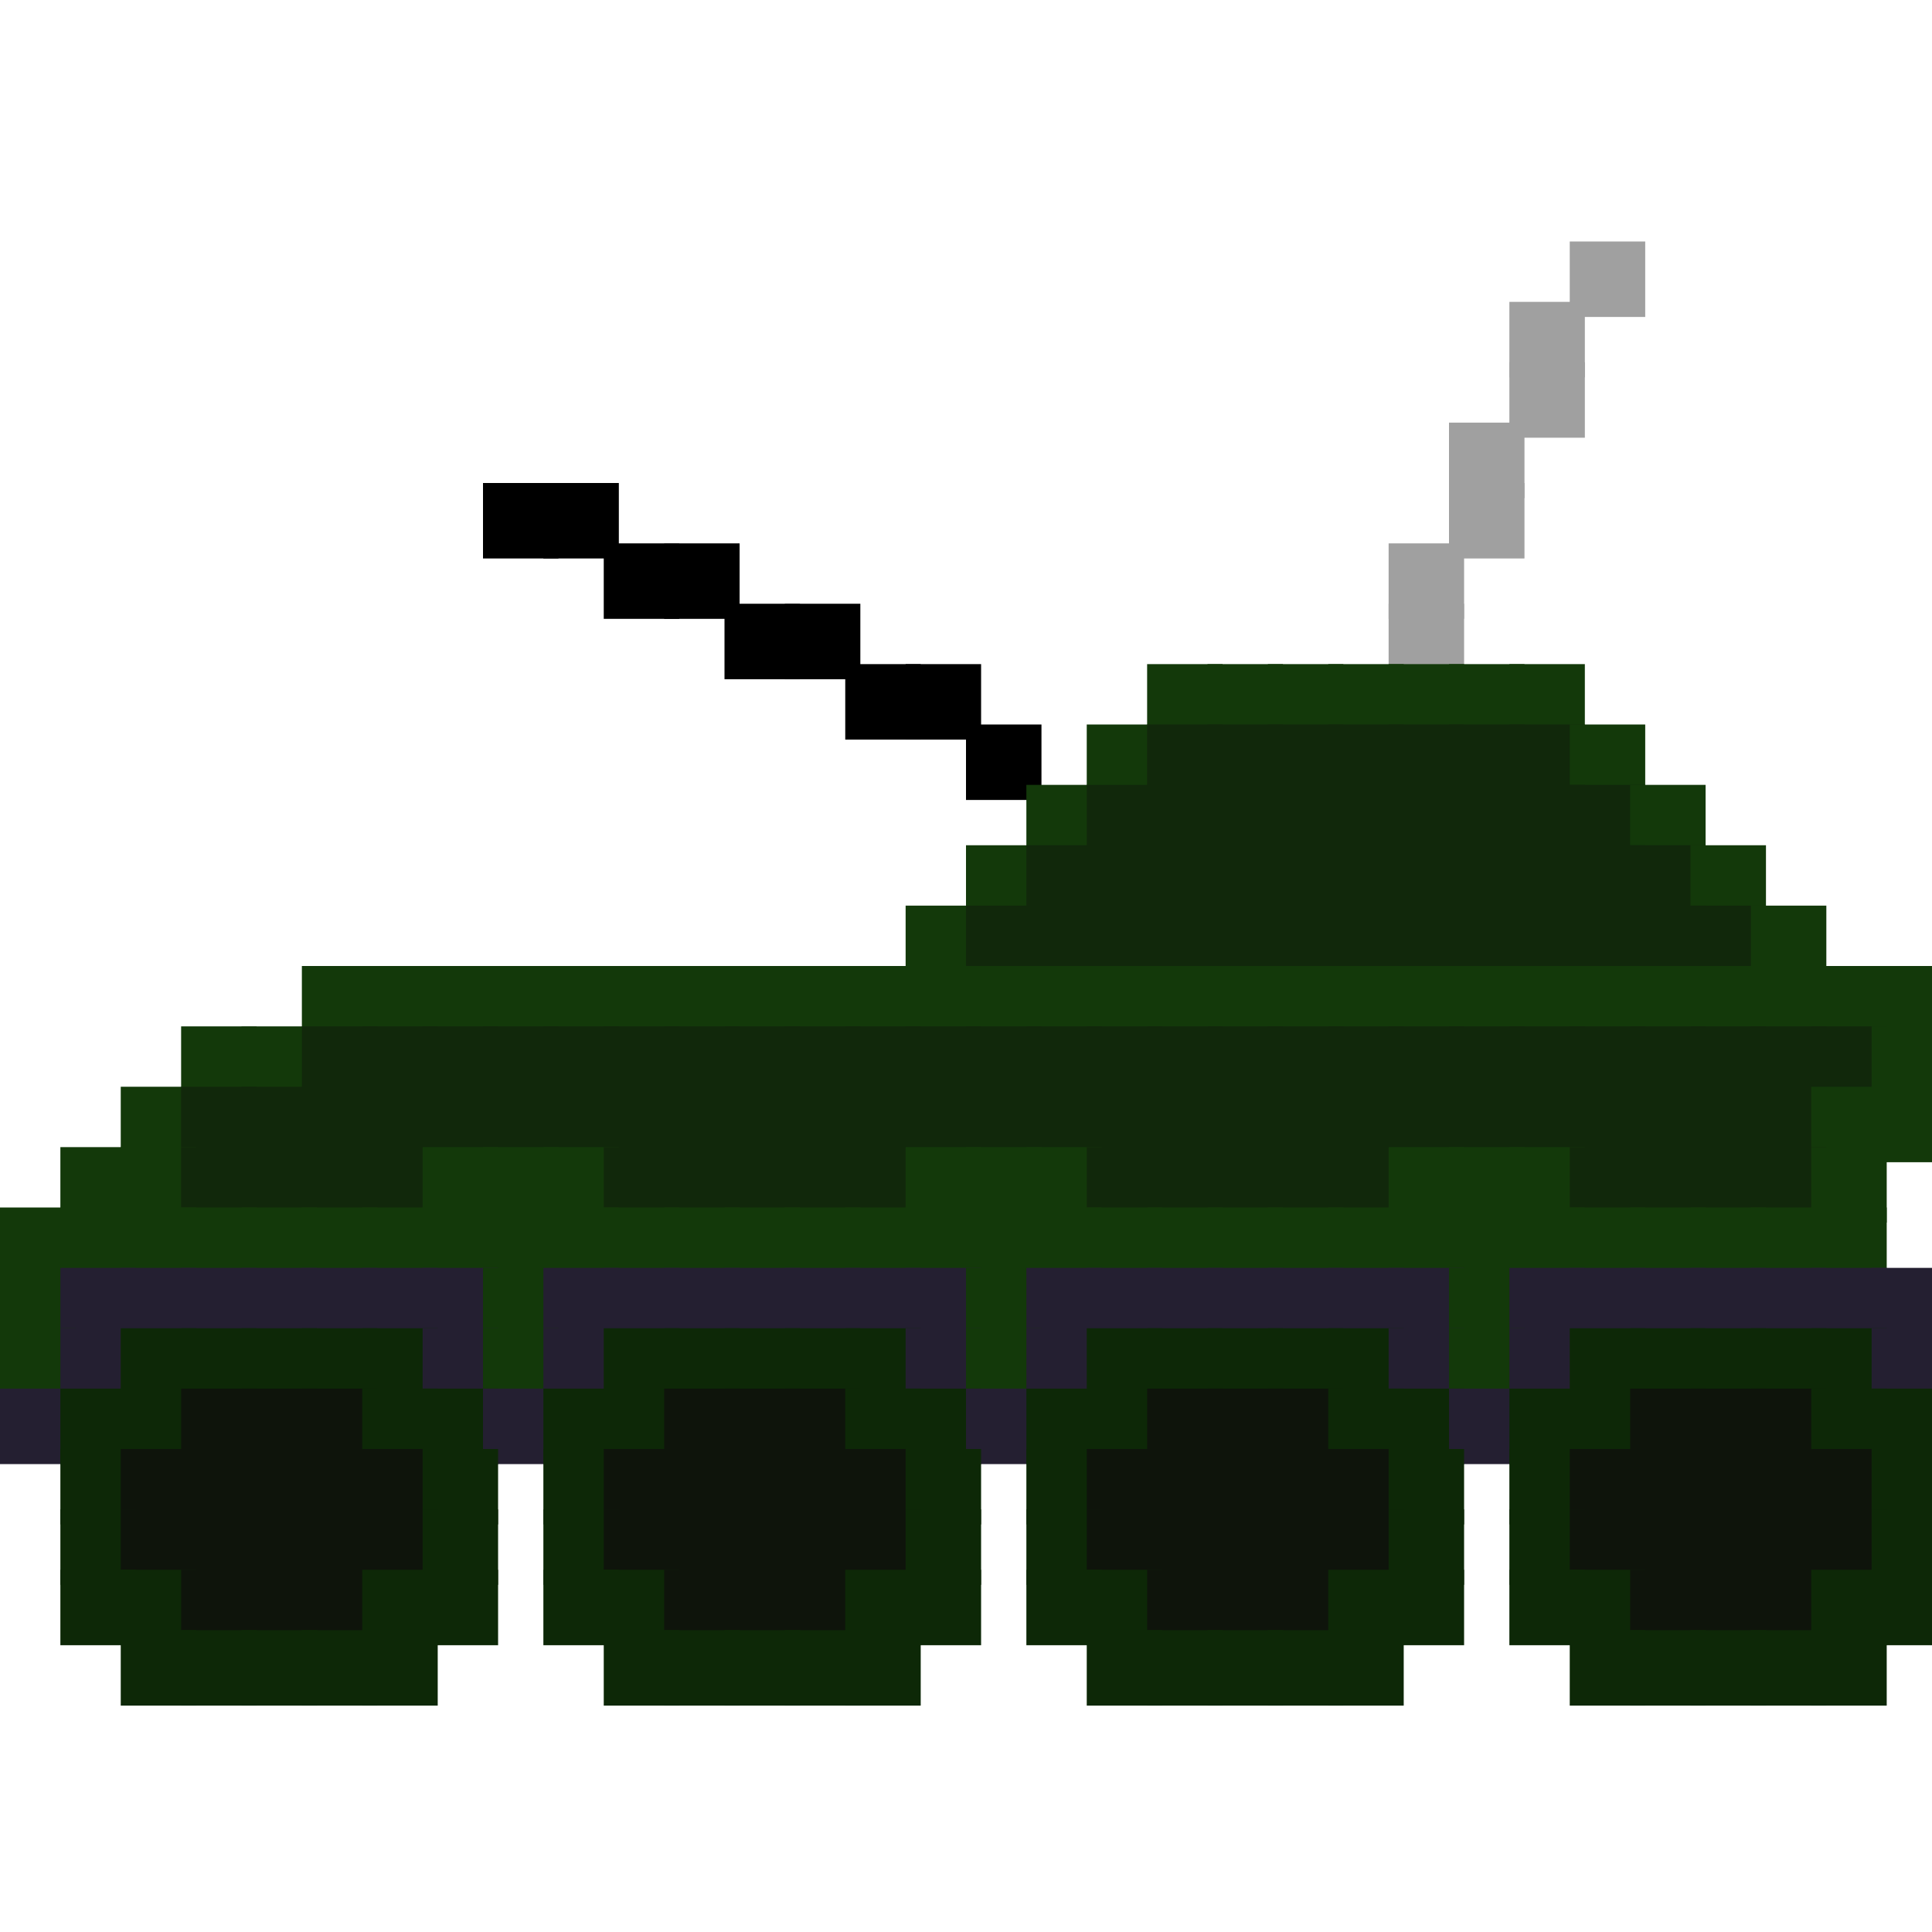 <?xml version="1.0" encoding="utf-8" ?>
<svg baseProfile="full" height="128px" version="1.1" width="128px" xmlns="http://www.w3.org/2000/svg" xmlns:ev="http://www.w3.org/2001/xml-events" xmlns:xlink="http://www.w3.org/1999/xlink"><defs /><rect fill="rgb(160,160,160)" height="5px" width="5px" x="104px" y="16px" /><rect fill="rgb(160,160,160)" height="5px" width="5px" x="100px" y="20px" /><rect fill="rgb(160,160,160)" height="5px" width="5px" x="100px" y="24px" /><rect fill="rgb(160,160,160)" height="5px" width="5px" x="96px" y="28px" /><rect fill="rgb(0,0,0)" height="5px" width="5px" x="32px" y="32px" /><rect fill="rgb(0,0,0)" height="5px" width="5px" x="36px" y="32px" /><rect fill="rgb(160,160,160)" height="5px" width="5px" x="96px" y="32px" /><rect fill="rgb(0,0,0)" height="5px" width="5px" x="40px" y="36px" /><rect fill="rgb(0,0,0)" height="5px" width="5px" x="44px" y="36px" /><rect fill="rgb(160,160,160)" height="5px" width="5px" x="92px" y="36px" /><rect fill="rgb(0,0,0)" height="5px" width="5px" x="48px" y="40px" /><rect fill="rgb(0,0,0)" height="5px" width="5px" x="52px" y="40px" /><rect fill="rgb(160,160,160)" height="5px" width="5px" x="92px" y="40px" /><rect fill="rgb(0,0,0)" height="5px" width="5px" x="56px" y="44px" /><rect fill="rgb(0,0,0)" height="5px" width="5px" x="60px" y="44px" /><rect fill="rgb(19,57,10)" height="5px" width="5px" x="76px" y="44px" /><rect fill="rgb(19,57,10)" height="5px" width="5px" x="80px" y="44px" /><rect fill="rgb(19,57,10)" height="5px" width="5px" x="84px" y="44px" /><rect fill="rgb(19,57,10)" height="5px" width="5px" x="88px" y="44px" /><rect fill="rgb(19,57,10)" height="5px" width="5px" x="92px" y="44px" /><rect fill="rgb(19,57,10)" height="5px" width="5px" x="96px" y="44px" /><rect fill="rgb(19,57,10)" height="5px" width="5px" x="100px" y="44px" /><rect fill="rgb(0,0,0)" height="5px" width="5px" x="64px" y="48px" /><rect fill="rgb(19,57,10)" height="5px" width="5px" x="72px" y="48px" /><rect fill="rgb(17,40,11)" height="5px" width="5px" x="76px" y="48px" /><rect fill="rgb(17,40,11)" height="5px" width="5px" x="80px" y="48px" /><rect fill="rgb(17,40,11)" height="5px" width="5px" x="84px" y="48px" /><rect fill="rgb(17,40,11)" height="5px" width="5px" x="88px" y="48px" /><rect fill="rgb(17,40,11)" height="5px" width="5px" x="92px" y="48px" /><rect fill="rgb(17,40,11)" height="5px" width="5px" x="96px" y="48px" /><rect fill="rgb(17,40,11)" height="5px" width="5px" x="100px" y="48px" /><rect fill="rgb(19,57,10)" height="5px" width="5px" x="104px" y="48px" /><rect fill="rgb(19,57,10)" height="5px" width="5px" x="68px" y="52px" /><rect fill="rgb(17,40,11)" height="5px" width="5px" x="72px" y="52px" /><rect fill="rgb(17,40,11)" height="5px" width="5px" x="76px" y="52px" /><rect fill="rgb(17,40,11)" height="5px" width="5px" x="80px" y="52px" /><rect fill="rgb(17,40,11)" height="5px" width="5px" x="84px" y="52px" /><rect fill="rgb(17,40,11)" height="5px" width="5px" x="88px" y="52px" /><rect fill="rgb(17,40,11)" height="5px" width="5px" x="92px" y="52px" /><rect fill="rgb(17,40,11)" height="5px" width="5px" x="96px" y="52px" /><rect fill="rgb(17,40,11)" height="5px" width="5px" x="100px" y="52px" /><rect fill="rgb(17,40,11)" height="5px" width="5px" x="104px" y="52px" /><rect fill="rgb(19,57,10)" height="5px" width="5px" x="108px" y="52px" /><rect fill="rgb(19,57,10)" height="5px" width="5px" x="64px" y="56px" /><rect fill="rgb(17,40,11)" height="5px" width="5px" x="68px" y="56px" /><rect fill="rgb(17,40,11)" height="5px" width="5px" x="72px" y="56px" /><rect fill="rgb(17,40,11)" height="5px" width="5px" x="76px" y="56px" /><rect fill="rgb(17,40,11)" height="5px" width="5px" x="80px" y="56px" /><rect fill="rgb(17,40,11)" height="5px" width="5px" x="84px" y="56px" /><rect fill="rgb(17,40,11)" height="5px" width="5px" x="88px" y="56px" /><rect fill="rgb(17,40,11)" height="5px" width="5px" x="92px" y="56px" /><rect fill="rgb(17,40,11)" height="5px" width="5px" x="96px" y="56px" /><rect fill="rgb(17,40,11)" height="5px" width="5px" x="100px" y="56px" /><rect fill="rgb(17,40,11)" height="5px" width="5px" x="104px" y="56px" /><rect fill="rgb(17,40,11)" height="5px" width="5px" x="108px" y="56px" /><rect fill="rgb(19,57,10)" height="5px" width="5px" x="112px" y="56px" /><rect fill="rgb(19,57,10)" height="5px" width="5px" x="60px" y="60px" /><rect fill="rgb(17,40,11)" height="5px" width="5px" x="64px" y="60px" /><rect fill="rgb(17,40,11)" height="5px" width="5px" x="68px" y="60px" /><rect fill="rgb(17,40,11)" height="5px" width="5px" x="72px" y="60px" /><rect fill="rgb(17,40,11)" height="5px" width="5px" x="76px" y="60px" /><rect fill="rgb(17,40,11)" height="5px" width="5px" x="80px" y="60px" /><rect fill="rgb(17,40,11)" height="5px" width="5px" x="84px" y="60px" /><rect fill="rgb(17,40,11)" height="5px" width="5px" x="88px" y="60px" /><rect fill="rgb(17,40,11)" height="5px" width="5px" x="92px" y="60px" /><rect fill="rgb(17,40,11)" height="5px" width="5px" x="96px" y="60px" /><rect fill="rgb(17,40,11)" height="5px" width="5px" x="100px" y="60px" /><rect fill="rgb(17,40,11)" height="5px" width="5px" x="104px" y="60px" /><rect fill="rgb(17,40,11)" height="5px" width="5px" x="108px" y="60px" /><rect fill="rgb(17,40,11)" height="5px" width="5px" x="112px" y="60px" /><rect fill="rgb(19,57,10)" height="5px" width="5px" x="116px" y="60px" /><rect fill="rgb(19,57,10)" height="5px" width="5px" x="20px" y="64px" /><rect fill="rgb(19,57,10)" height="5px" width="5px" x="24px" y="64px" /><rect fill="rgb(19,57,10)" height="5px" width="5px" x="28px" y="64px" /><rect fill="rgb(19,57,10)" height="5px" width="5px" x="32px" y="64px" /><rect fill="rgb(19,57,10)" height="5px" width="5px" x="36px" y="64px" /><rect fill="rgb(19,57,10)" height="5px" width="5px" x="40px" y="64px" /><rect fill="rgb(19,57,10)" height="5px" width="5px" x="44px" y="64px" /><rect fill="rgb(19,57,10)" height="5px" width="5px" x="48px" y="64px" /><rect fill="rgb(19,57,10)" height="5px" width="5px" x="52px" y="64px" /><rect fill="rgb(19,57,10)" height="5px" width="5px" x="56px" y="64px" /><rect fill="rgb(19,57,10)" height="5px" width="5px" x="60px" y="64px" /><rect fill="rgb(19,57,10)" height="5px" width="5px" x="64px" y="64px" /><rect fill="rgb(19,57,10)" height="5px" width="5px" x="68px" y="64px" /><rect fill="rgb(19,57,10)" height="5px" width="5px" x="72px" y="64px" /><rect fill="rgb(19,57,10)" height="5px" width="5px" x="76px" y="64px" /><rect fill="rgb(19,57,10)" height="5px" width="5px" x="80px" y="64px" /><rect fill="rgb(19,57,10)" height="5px" width="5px" x="84px" y="64px" /><rect fill="rgb(19,57,10)" height="5px" width="5px" x="88px" y="64px" /><rect fill="rgb(19,57,10)" height="5px" width="5px" x="92px" y="64px" /><rect fill="rgb(19,57,10)" height="5px" width="5px" x="96px" y="64px" /><rect fill="rgb(19,57,10)" height="5px" width="5px" x="100px" y="64px" /><rect fill="rgb(19,57,10)" height="5px" width="5px" x="104px" y="64px" /><rect fill="rgb(19,57,10)" height="5px" width="5px" x="108px" y="64px" /><rect fill="rgb(19,57,10)" height="5px" width="5px" x="112px" y="64px" /><rect fill="rgb(19,57,10)" height="5px" width="5px" x="116px" y="64px" /><rect fill="rgb(19,57,10)" height="5px" width="5px" x="120px" y="64px" /><rect fill="rgb(19,57,10)" height="5px" width="5px" x="124px" y="64px" /><rect fill="rgb(19,57,10)" height="5px" width="5px" x="12px" y="68px" /><rect fill="rgb(19,57,10)" height="5px" width="5px" x="16px" y="68px" /><rect fill="rgb(17,40,11)" height="5px" width="5px" x="20px" y="68px" /><rect fill="rgb(17,40,11)" height="5px" width="5px" x="24px" y="68px" /><rect fill="rgb(17,40,11)" height="5px" width="5px" x="28px" y="68px" /><rect fill="rgb(17,40,11)" height="5px" width="5px" x="32px" y="68px" /><rect fill="rgb(17,40,11)" height="5px" width="5px" x="36px" y="68px" /><rect fill="rgb(17,40,11)" height="5px" width="5px" x="40px" y="68px" /><rect fill="rgb(17,40,11)" height="5px" width="5px" x="44px" y="68px" /><rect fill="rgb(17,40,11)" height="5px" width="5px" x="48px" y="68px" /><rect fill="rgb(17,40,11)" height="5px" width="5px" x="52px" y="68px" /><rect fill="rgb(17,40,11)" height="5px" width="5px" x="56px" y="68px" /><rect fill="rgb(17,40,11)" height="5px" width="5px" x="60px" y="68px" /><rect fill="rgb(17,40,11)" height="5px" width="5px" x="64px" y="68px" /><rect fill="rgb(17,40,11)" height="5px" width="5px" x="68px" y="68px" /><rect fill="rgb(17,40,11)" height="5px" width="5px" x="72px" y="68px" /><rect fill="rgb(17,40,11)" height="5px" width="5px" x="76px" y="68px" /><rect fill="rgb(17,40,11)" height="5px" width="5px" x="80px" y="68px" /><rect fill="rgb(17,40,11)" height="5px" width="5px" x="84px" y="68px" /><rect fill="rgb(17,40,11)" height="5px" width="5px" x="88px" y="68px" /><rect fill="rgb(17,40,11)" height="5px" width="5px" x="92px" y="68px" /><rect fill="rgb(17,40,11)" height="5px" width="5px" x="96px" y="68px" /><rect fill="rgb(17,40,11)" height="5px" width="5px" x="100px" y="68px" /><rect fill="rgb(17,40,11)" height="5px" width="5px" x="104px" y="68px" /><rect fill="rgb(17,40,11)" height="5px" width="5px" x="108px" y="68px" /><rect fill="rgb(17,40,11)" height="5px" width="5px" x="112px" y="68px" /><rect fill="rgb(17,40,11)" height="5px" width="5px" x="116px" y="68px" /><rect fill="rgb(17,40,11)" height="5px" width="5px" x="120px" y="68px" /><rect fill="rgb(19,57,10)" height="5px" width="5px" x="124px" y="68px" /><rect fill="rgb(19,57,10)" height="5px" width="5px" x="8px" y="72px" /><rect fill="rgb(17,40,11)" height="5px" width="5px" x="12px" y="72px" /><rect fill="rgb(17,40,11)" height="5px" width="5px" x="16px" y="72px" /><rect fill="rgb(17,40,11)" height="5px" width="5px" x="20px" y="72px" /><rect fill="rgb(17,40,11)" height="5px" width="5px" x="24px" y="72px" /><rect fill="rgb(17,40,11)" height="5px" width="5px" x="28px" y="72px" /><rect fill="rgb(17,40,11)" height="5px" width="5px" x="32px" y="72px" /><rect fill="rgb(17,40,11)" height="5px" width="5px" x="36px" y="72px" /><rect fill="rgb(17,40,11)" height="5px" width="5px" x="40px" y="72px" /><rect fill="rgb(17,40,11)" height="5px" width="5px" x="44px" y="72px" /><rect fill="rgb(17,40,11)" height="5px" width="5px" x="48px" y="72px" /><rect fill="rgb(17,40,11)" height="5px" width="5px" x="52px" y="72px" /><rect fill="rgb(17,40,11)" height="5px" width="5px" x="56px" y="72px" /><rect fill="rgb(17,40,11)" height="5px" width="5px" x="60px" y="72px" /><rect fill="rgb(17,40,11)" height="5px" width="5px" x="64px" y="72px" /><rect fill="rgb(17,40,11)" height="5px" width="5px" x="68px" y="72px" /><rect fill="rgb(17,40,11)" height="5px" width="5px" x="72px" y="72px" /><rect fill="rgb(17,40,11)" height="5px" width="5px" x="76px" y="72px" /><rect fill="rgb(17,40,11)" height="5px" width="5px" x="80px" y="72px" /><rect fill="rgb(17,40,11)" height="5px" width="5px" x="84px" y="72px" /><rect fill="rgb(17,40,11)" height="5px" width="5px" x="88px" y="72px" /><rect fill="rgb(17,40,11)" height="5px" width="5px" x="92px" y="72px" /><rect fill="rgb(17,40,11)" height="5px" width="5px" x="96px" y="72px" /><rect fill="rgb(17,40,11)" height="5px" width="5px" x="100px" y="72px" /><rect fill="rgb(17,40,11)" height="5px" width="5px" x="104px" y="72px" /><rect fill="rgb(17,40,11)" height="5px" width="5px" x="108px" y="72px" /><rect fill="rgb(17,40,11)" height="5px" width="5px" x="112px" y="72px" /><rect fill="rgb(17,40,11)" height="5px" width="5px" x="116px" y="72px" /><rect fill="rgb(19,57,10)" height="5px" width="5px" x="120px" y="72px" /><rect fill="rgb(19,57,10)" height="5px" width="5px" x="124px" y="72px" /><rect fill="rgb(19,57,10)" height="5px" width="5px" x="4px" y="76px" /><rect fill="rgb(19,57,10)" height="5px" width="5px" x="8px" y="76px" /><rect fill="rgb(17,40,11)" height="5px" width="5px" x="12px" y="76px" /><rect fill="rgb(17,40,11)" height="5px" width="5px" x="16px" y="76px" /><rect fill="rgb(17,40,11)" height="5px" width="5px" x="20px" y="76px" /><rect fill="rgb(17,40,11)" height="5px" width="5px" x="24px" y="76px" /><rect fill="rgb(19,57,10)" height="5px" width="5px" x="28px" y="76px" /><rect fill="rgb(19,57,10)" height="5px" width="5px" x="32px" y="76px" /><rect fill="rgb(19,57,10)" height="5px" width="5px" x="36px" y="76px" /><rect fill="rgb(17,40,11)" height="5px" width="5px" x="40px" y="76px" /><rect fill="rgb(17,40,11)" height="5px" width="5px" x="44px" y="76px" /><rect fill="rgb(17,40,11)" height="5px" width="5px" x="48px" y="76px" /><rect fill="rgb(17,40,11)" height="5px" width="5px" x="52px" y="76px" /><rect fill="rgb(17,40,11)" height="5px" width="5px" x="56px" y="76px" /><rect fill="rgb(19,57,10)" height="5px" width="5px" x="60px" y="76px" /><rect fill="rgb(19,57,10)" height="5px" width="5px" x="64px" y="76px" /><rect fill="rgb(19,57,10)" height="5px" width="5px" x="68px" y="76px" /><rect fill="rgb(17,40,11)" height="5px" width="5px" x="72px" y="76px" /><rect fill="rgb(17,40,11)" height="5px" width="5px" x="76px" y="76px" /><rect fill="rgb(17,40,11)" height="5px" width="5px" x="80px" y="76px" /><rect fill="rgb(17,40,11)" height="5px" width="5px" x="84px" y="76px" /><rect fill="rgb(17,40,11)" height="5px" width="5px" x="88px" y="76px" /><rect fill="rgb(19,57,10)" height="5px" width="5px" x="92px" y="76px" /><rect fill="rgb(19,57,10)" height="5px" width="5px" x="96px" y="76px" /><rect fill="rgb(19,57,10)" height="5px" width="5px" x="100px" y="76px" /><rect fill="rgb(17,40,11)" height="5px" width="5px" x="104px" y="76px" /><rect fill="rgb(17,40,11)" height="5px" width="5px" x="108px" y="76px" /><rect fill="rgb(17,40,11)" height="5px" width="5px" x="112px" y="76px" /><rect fill="rgb(17,40,11)" height="5px" width="5px" x="116px" y="76px" /><rect fill="rgb(19,57,10)" height="5px" width="5px" x="120px" y="76px" /><rect fill="rgb(19,57,10)" height="5px" width="5px" x="0px" y="80px" /><rect fill="rgb(19,57,10)" height="5px" width="5px" x="4px" y="80px" /><rect fill="rgb(19,57,10)" height="5px" width="5px" x="8px" y="80px" /><rect fill="rgb(19,57,10)" height="5px" width="5px" x="12px" y="80px" /><rect fill="rgb(19,57,10)" height="5px" width="5px" x="16px" y="80px" /><rect fill="rgb(19,57,10)" height="5px" width="5px" x="20px" y="80px" /><rect fill="rgb(19,57,10)" height="5px" width="5px" x="24px" y="80px" /><rect fill="rgb(19,57,10)" height="5px" width="5px" x="28px" y="80px" /><rect fill="rgb(19,57,10)" height="5px" width="5px" x="32px" y="80px" /><rect fill="rgb(19,57,10)" height="5px" width="5px" x="36px" y="80px" /><rect fill="rgb(19,57,10)" height="5px" width="5px" x="40px" y="80px" /><rect fill="rgb(19,57,10)" height="5px" width="5px" x="44px" y="80px" /><rect fill="rgb(19,57,10)" height="5px" width="5px" x="48px" y="80px" /><rect fill="rgb(19,57,10)" height="5px" width="5px" x="52px" y="80px" /><rect fill="rgb(19,57,10)" height="5px" width="5px" x="56px" y="80px" /><rect fill="rgb(19,57,10)" height="5px" width="5px" x="60px" y="80px" /><rect fill="rgb(19,57,10)" height="5px" width="5px" x="64px" y="80px" /><rect fill="rgb(19,57,10)" height="5px" width="5px" x="68px" y="80px" /><rect fill="rgb(19,57,10)" height="5px" width="5px" x="72px" y="80px" /><rect fill="rgb(19,57,10)" height="5px" width="5px" x="76px" y="80px" /><rect fill="rgb(19,57,10)" height="5px" width="5px" x="80px" y="80px" /><rect fill="rgb(19,57,10)" height="5px" width="5px" x="84px" y="80px" /><rect fill="rgb(19,57,10)" height="5px" width="5px" x="88px" y="80px" /><rect fill="rgb(19,57,10)" height="5px" width="5px" x="92px" y="80px" /><rect fill="rgb(19,57,10)" height="5px" width="5px" x="96px" y="80px" /><rect fill="rgb(19,57,10)" height="5px" width="5px" x="100px" y="80px" /><rect fill="rgb(19,57,10)" height="5px" width="5px" x="104px" y="80px" /><rect fill="rgb(19,57,10)" height="5px" width="5px" x="108px" y="80px" /><rect fill="rgb(19,57,10)" height="5px" width="5px" x="112px" y="80px" /><rect fill="rgb(19,57,10)" height="5px" width="5px" x="116px" y="80px" /><rect fill="rgb(19,57,10)" height="5px" width="5px" x="120px" y="80px" /><rect fill="rgb(19,57,10)" height="5px" width="5px" x="0px" y="84px" /><rect fill="rgb(36,31,49)" height="5px" width="5px" x="4px" y="84px" /><rect fill="rgb(36,31,49)" height="5px" width="5px" x="8px" y="84px" /><rect fill="rgb(36,31,49)" height="5px" width="5px" x="12px" y="84px" /><rect fill="rgb(36,31,49)" height="5px" width="5px" x="16px" y="84px" /><rect fill="rgb(36,31,49)" height="5px" width="5px" x="20px" y="84px" /><rect fill="rgb(36,31,49)" height="5px" width="5px" x="24px" y="84px" /><rect fill="rgb(36,31,49)" height="5px" width="5px" x="28px" y="84px" /><rect fill="rgb(19,57,10)" height="5px" width="5px" x="32px" y="84px" /><rect fill="rgb(36,31,49)" height="5px" width="5px" x="36px" y="84px" /><rect fill="rgb(36,31,49)" height="5px" width="5px" x="40px" y="84px" /><rect fill="rgb(36,31,49)" height="5px" width="5px" x="44px" y="84px" /><rect fill="rgb(36,31,49)" height="5px" width="5px" x="48px" y="84px" /><rect fill="rgb(36,31,49)" height="5px" width="5px" x="52px" y="84px" /><rect fill="rgb(36,31,49)" height="5px" width="5px" x="56px" y="84px" /><rect fill="rgb(36,31,49)" height="5px" width="5px" x="60px" y="84px" /><rect fill="rgb(19,57,10)" height="5px" width="5px" x="64px" y="84px" /><rect fill="rgb(36,31,49)" height="5px" width="5px" x="68px" y="84px" /><rect fill="rgb(36,31,49)" height="5px" width="5px" x="72px" y="84px" /><rect fill="rgb(36,31,49)" height="5px" width="5px" x="76px" y="84px" /><rect fill="rgb(36,31,49)" height="5px" width="5px" x="80px" y="84px" /><rect fill="rgb(36,31,49)" height="5px" width="5px" x="84px" y="84px" /><rect fill="rgb(36,31,49)" height="5px" width="5px" x="88px" y="84px" /><rect fill="rgb(36,31,49)" height="5px" width="5px" x="92px" y="84px" /><rect fill="rgb(19,57,10)" height="5px" width="5px" x="96px" y="84px" /><rect fill="rgb(36,31,49)" height="5px" width="5px" x="100px" y="84px" /><rect fill="rgb(36,31,49)" height="5px" width="5px" x="104px" y="84px" /><rect fill="rgb(36,31,49)" height="5px" width="5px" x="108px" y="84px" /><rect fill="rgb(36,31,49)" height="5px" width="5px" x="112px" y="84px" /><rect fill="rgb(36,31,49)" height="5px" width="5px" x="116px" y="84px" /><rect fill="rgb(36,31,49)" height="5px" width="5px" x="120px" y="84px" /><rect fill="rgb(36,31,49)" height="5px" width="5px" x="124px" y="84px" /><rect fill="rgb(19,57,10)" height="5px" width="5px" x="0px" y="88px" /><rect fill="rgb(36,31,49)" height="5px" width="5px" x="4px" y="88px" /><rect fill="rgb(13,40,7)" height="5px" width="5px" x="8px" y="88px" /><rect fill="rgb(13,40,7)" height="5px" width="5px" x="12px" y="88px" /><rect fill="rgb(13,40,7)" height="5px" width="5px" x="16px" y="88px" /><rect fill="rgb(13,40,7)" height="5px" width="5px" x="20px" y="88px" /><rect fill="rgb(13,40,7)" height="5px" width="5px" x="24px" y="88px" /><rect fill="rgb(36,31,49)" height="5px" width="5px" x="28px" y="88px" /><rect fill="rgb(19,57,10)" height="5px" width="5px" x="32px" y="88px" /><rect fill="rgb(36,31,49)" height="5px" width="5px" x="36px" y="88px" /><rect fill="rgb(13,40,7)" height="5px" width="5px" x="40px" y="88px" /><rect fill="rgb(13,40,7)" height="5px" width="5px" x="44px" y="88px" /><rect fill="rgb(13,40,7)" height="5px" width="5px" x="48px" y="88px" /><rect fill="rgb(13,40,7)" height="5px" width="5px" x="52px" y="88px" /><rect fill="rgb(13,40,7)" height="5px" width="5px" x="56px" y="88px" /><rect fill="rgb(36,31,49)" height="5px" width="5px" x="60px" y="88px" /><rect fill="rgb(19,57,10)" height="5px" width="5px" x="64px" y="88px" /><rect fill="rgb(36,31,49)" height="5px" width="5px" x="68px" y="88px" /><rect fill="rgb(13,40,7)" height="5px" width="5px" x="72px" y="88px" /><rect fill="rgb(13,40,7)" height="5px" width="5px" x="76px" y="88px" /><rect fill="rgb(13,40,7)" height="5px" width="5px" x="80px" y="88px" /><rect fill="rgb(13,40,7)" height="5px" width="5px" x="84px" y="88px" /><rect fill="rgb(13,40,7)" height="5px" width="5px" x="88px" y="88px" /><rect fill="rgb(36,31,49)" height="5px" width="5px" x="92px" y="88px" /><rect fill="rgb(19,57,10)" height="5px" width="5px" x="96px" y="88px" /><rect fill="rgb(36,31,49)" height="5px" width="5px" x="100px" y="88px" /><rect fill="rgb(13,40,7)" height="5px" width="5px" x="104px" y="88px" /><rect fill="rgb(13,40,7)" height="5px" width="5px" x="108px" y="88px" /><rect fill="rgb(13,40,7)" height="5px" width="5px" x="112px" y="88px" /><rect fill="rgb(13,40,7)" height="5px" width="5px" x="116px" y="88px" /><rect fill="rgb(13,40,7)" height="5px" width="5px" x="120px" y="88px" /><rect fill="rgb(36,31,49)" height="5px" width="5px" x="124px" y="88px" /><rect fill="rgb(36,31,49)" height="5px" width="5px" x="0px" y="92px" /><rect fill="rgb(13,40,7)" height="5px" width="5px" x="4px" y="92px" /><rect fill="rgb(13,40,7)" height="5px" width="5px" x="8px" y="92px" /><rect fill="rgb(14,20,11)" height="5px" width="5px" x="12px" y="92px" /><rect fill="rgb(14,20,11)" height="5px" width="5px" x="16px" y="92px" /><rect fill="rgb(14,20,11)" height="5px" width="5px" x="20px" y="92px" /><rect fill="rgb(13,40,7)" height="5px" width="5px" x="24px" y="92px" /><rect fill="rgb(13,40,7)" height="5px" width="5px" x="28px" y="92px" /><rect fill="rgb(36,31,49)" height="5px" width="5px" x="32px" y="92px" /><rect fill="rgb(13,40,7)" height="5px" width="5px" x="36px" y="92px" /><rect fill="rgb(13,40,7)" height="5px" width="5px" x="40px" y="92px" /><rect fill="rgb(14,20,11)" height="5px" width="5px" x="44px" y="92px" /><rect fill="rgb(14,20,11)" height="5px" width="5px" x="48px" y="92px" /><rect fill="rgb(14,20,11)" height="5px" width="5px" x="52px" y="92px" /><rect fill="rgb(13,40,7)" height="5px" width="5px" x="56px" y="92px" /><rect fill="rgb(13,40,7)" height="5px" width="5px" x="60px" y="92px" /><rect fill="rgb(36,31,49)" height="5px" width="5px" x="64px" y="92px" /><rect fill="rgb(13,40,7)" height="5px" width="5px" x="68px" y="92px" /><rect fill="rgb(13,40,7)" height="5px" width="5px" x="72px" y="92px" /><rect fill="rgb(14,20,11)" height="5px" width="5px" x="76px" y="92px" /><rect fill="rgb(14,20,11)" height="5px" width="5px" x="80px" y="92px" /><rect fill="rgb(14,20,11)" height="5px" width="5px" x="84px" y="92px" /><rect fill="rgb(13,40,7)" height="5px" width="5px" x="88px" y="92px" /><rect fill="rgb(13,40,7)" height="5px" width="5px" x="92px" y="92px" /><rect fill="rgb(36,31,49)" height="5px" width="5px" x="96px" y="92px" /><rect fill="rgb(13,40,7)" height="5px" width="5px" x="100px" y="92px" /><rect fill="rgb(13,40,7)" height="5px" width="5px" x="104px" y="92px" /><rect fill="rgb(14,20,11)" height="5px" width="5px" x="108px" y="92px" /><rect fill="rgb(14,20,11)" height="5px" width="5px" x="112px" y="92px" /><rect fill="rgb(14,20,11)" height="5px" width="5px" x="116px" y="92px" /><rect fill="rgb(13,40,7)" height="5px" width="5px" x="120px" y="92px" /><rect fill="rgb(13,40,7)" height="5px" width="5px" x="124px" y="92px" /><rect fill="rgb(13,40,7)" height="5px" width="5px" x="4px" y="96px" /><rect fill="rgb(14,20,11)" height="5px" width="5px" x="8px" y="96px" /><rect fill="rgb(14,20,11)" height="5px" width="5px" x="12px" y="96px" /><rect fill="rgb(14,20,11)" height="5px" width="5px" x="16px" y="96px" /><rect fill="rgb(14,20,11)" height="5px" width="5px" x="20px" y="96px" /><rect fill="rgb(14,20,11)" height="5px" width="5px" x="24px" y="96px" /><rect fill="rgb(13,40,7)" height="5px" width="5px" x="28px" y="96px" /><rect fill="rgb(13,40,7)" height="5px" width="5px" x="36px" y="96px" /><rect fill="rgb(14,20,11)" height="5px" width="5px" x="40px" y="96px" /><rect fill="rgb(14,20,11)" height="5px" width="5px" x="44px" y="96px" /><rect fill="rgb(14,20,11)" height="5px" width="5px" x="48px" y="96px" /><rect fill="rgb(14,20,11)" height="5px" width="5px" x="52px" y="96px" /><rect fill="rgb(14,20,11)" height="5px" width="5px" x="56px" y="96px" /><rect fill="rgb(13,40,7)" height="5px" width="5px" x="60px" y="96px" /><rect fill="rgb(13,40,7)" height="5px" width="5px" x="68px" y="96px" /><rect fill="rgb(14,20,11)" height="5px" width="5px" x="72px" y="96px" /><rect fill="rgb(14,20,11)" height="5px" width="5px" x="76px" y="96px" /><rect fill="rgb(14,20,11)" height="5px" width="5px" x="80px" y="96px" /><rect fill="rgb(14,20,11)" height="5px" width="5px" x="84px" y="96px" /><rect fill="rgb(14,20,11)" height="5px" width="5px" x="88px" y="96px" /><rect fill="rgb(13,40,7)" height="5px" width="5px" x="92px" y="96px" /><rect fill="rgb(13,40,7)" height="5px" width="5px" x="100px" y="96px" /><rect fill="rgb(14,20,11)" height="5px" width="5px" x="104px" y="96px" /><rect fill="rgb(14,20,11)" height="5px" width="5px" x="108px" y="96px" /><rect fill="rgb(14,20,11)" height="5px" width="5px" x="112px" y="96px" /><rect fill="rgb(14,20,11)" height="5px" width="5px" x="116px" y="96px" /><rect fill="rgb(14,20,11)" height="5px" width="5px" x="120px" y="96px" /><rect fill="rgb(13,40,7)" height="5px" width="5px" x="124px" y="96px" /><rect fill="rgb(13,40,7)" height="5px" width="5px" x="4px" y="100px" /><rect fill="rgb(14,20,11)" height="5px" width="5px" x="8px" y="100px" /><rect fill="rgb(14,20,11)" height="5px" width="5px" x="12px" y="100px" /><rect fill="rgb(14,20,11)" height="5px" width="5px" x="16px" y="100px" /><rect fill="rgb(14,20,11)" height="5px" width="5px" x="20px" y="100px" /><rect fill="rgb(14,20,11)" height="5px" width="5px" x="24px" y="100px" /><rect fill="rgb(13,40,7)" height="5px" width="5px" x="28px" y="100px" /><rect fill="rgb(13,40,7)" height="5px" width="5px" x="36px" y="100px" /><rect fill="rgb(14,20,11)" height="5px" width="5px" x="40px" y="100px" /><rect fill="rgb(14,20,11)" height="5px" width="5px" x="44px" y="100px" /><rect fill="rgb(14,20,11)" height="5px" width="5px" x="48px" y="100px" /><rect fill="rgb(14,20,11)" height="5px" width="5px" x="52px" y="100px" /><rect fill="rgb(14,20,11)" height="5px" width="5px" x="56px" y="100px" /><rect fill="rgb(13,40,7)" height="5px" width="5px" x="60px" y="100px" /><rect fill="rgb(13,40,7)" height="5px" width="5px" x="68px" y="100px" /><rect fill="rgb(14,20,11)" height="5px" width="5px" x="72px" y="100px" /><rect fill="rgb(14,20,11)" height="5px" width="5px" x="76px" y="100px" /><rect fill="rgb(14,20,11)" height="5px" width="5px" x="80px" y="100px" /><rect fill="rgb(14,20,11)" height="5px" width="5px" x="84px" y="100px" /><rect fill="rgb(14,20,11)" height="5px" width="5px" x="88px" y="100px" /><rect fill="rgb(13,40,7)" height="5px" width="5px" x="92px" y="100px" /><rect fill="rgb(13,40,7)" height="5px" width="5px" x="100px" y="100px" /><rect fill="rgb(14,20,11)" height="5px" width="5px" x="104px" y="100px" /><rect fill="rgb(14,20,11)" height="5px" width="5px" x="108px" y="100px" /><rect fill="rgb(14,20,11)" height="5px" width="5px" x="112px" y="100px" /><rect fill="rgb(14,20,11)" height="5px" width="5px" x="116px" y="100px" /><rect fill="rgb(14,20,11)" height="5px" width="5px" x="120px" y="100px" /><rect fill="rgb(13,40,7)" height="5px" width="5px" x="124px" y="100px" /><rect fill="rgb(13,40,7)" height="5px" width="5px" x="4px" y="104px" /><rect fill="rgb(13,40,7)" height="5px" width="5px" x="8px" y="104px" /><rect fill="rgb(14,20,11)" height="5px" width="5px" x="12px" y="104px" /><rect fill="rgb(14,20,11)" height="5px" width="5px" x="16px" y="104px" /><rect fill="rgb(14,20,11)" height="5px" width="5px" x="20px" y="104px" /><rect fill="rgb(13,40,7)" height="5px" width="5px" x="24px" y="104px" /><rect fill="rgb(13,40,7)" height="5px" width="5px" x="28px" y="104px" /><rect fill="rgb(13,40,7)" height="5px" width="5px" x="36px" y="104px" /><rect fill="rgb(13,40,7)" height="5px" width="5px" x="40px" y="104px" /><rect fill="rgb(14,20,11)" height="5px" width="5px" x="44px" y="104px" /><rect fill="rgb(14,20,11)" height="5px" width="5px" x="48px" y="104px" /><rect fill="rgb(14,20,11)" height="5px" width="5px" x="52px" y="104px" /><rect fill="rgb(13,40,7)" height="5px" width="5px" x="56px" y="104px" /><rect fill="rgb(13,40,7)" height="5px" width="5px" x="60px" y="104px" /><rect fill="rgb(13,40,7)" height="5px" width="5px" x="68px" y="104px" /><rect fill="rgb(13,40,7)" height="5px" width="5px" x="72px" y="104px" /><rect fill="rgb(14,20,11)" height="5px" width="5px" x="76px" y="104px" /><rect fill="rgb(14,20,11)" height="5px" width="5px" x="80px" y="104px" /><rect fill="rgb(14,20,11)" height="5px" width="5px" x="84px" y="104px" /><rect fill="rgb(13,40,7)" height="5px" width="5px" x="88px" y="104px" /><rect fill="rgb(13,40,7)" height="5px" width="5px" x="92px" y="104px" /><rect fill="rgb(13,40,7)" height="5px" width="5px" x="100px" y="104px" /><rect fill="rgb(13,40,7)" height="5px" width="5px" x="104px" y="104px" /><rect fill="rgb(14,20,11)" height="5px" width="5px" x="108px" y="104px" /><rect fill="rgb(14,20,11)" height="5px" width="5px" x="112px" y="104px" /><rect fill="rgb(14,20,11)" height="5px" width="5px" x="116px" y="104px" /><rect fill="rgb(13,40,7)" height="5px" width="5px" x="120px" y="104px" /><rect fill="rgb(13,40,7)" height="5px" width="5px" x="124px" y="104px" /><rect fill="rgb(13,40,7)" height="5px" width="5px" x="8px" y="108px" /><rect fill="rgb(13,40,7)" height="5px" width="5px" x="12px" y="108px" /><rect fill="rgb(13,40,7)" height="5px" width="5px" x="16px" y="108px" /><rect fill="rgb(13,40,7)" height="5px" width="5px" x="20px" y="108px" /><rect fill="rgb(13,40,7)" height="5px" width="5px" x="24px" y="108px" /><rect fill="rgb(13,40,7)" height="5px" width="5px" x="40px" y="108px" /><rect fill="rgb(13,40,7)" height="5px" width="5px" x="44px" y="108px" /><rect fill="rgb(13,40,7)" height="5px" width="5px" x="48px" y="108px" /><rect fill="rgb(13,40,7)" height="5px" width="5px" x="52px" y="108px" /><rect fill="rgb(13,40,7)" height="5px" width="5px" x="56px" y="108px" /><rect fill="rgb(13,40,7)" height="5px" width="5px" x="72px" y="108px" /><rect fill="rgb(13,40,7)" height="5px" width="5px" x="76px" y="108px" /><rect fill="rgb(13,40,7)" height="5px" width="5px" x="80px" y="108px" /><rect fill="rgb(13,40,7)" height="5px" width="5px" x="84px" y="108px" /><rect fill="rgb(13,40,7)" height="5px" width="5px" x="88px" y="108px" /><rect fill="rgb(13,40,7)" height="5px" width="5px" x="104px" y="108px" /><rect fill="rgb(13,40,7)" height="5px" width="5px" x="108px" y="108px" /><rect fill="rgb(13,40,7)" height="5px" width="5px" x="112px" y="108px" /><rect fill="rgb(13,40,7)" height="5px" width="5px" x="116px" y="108px" /><rect fill="rgb(13,40,7)" height="5px" width="5px" x="120px" y="108px" /></svg>